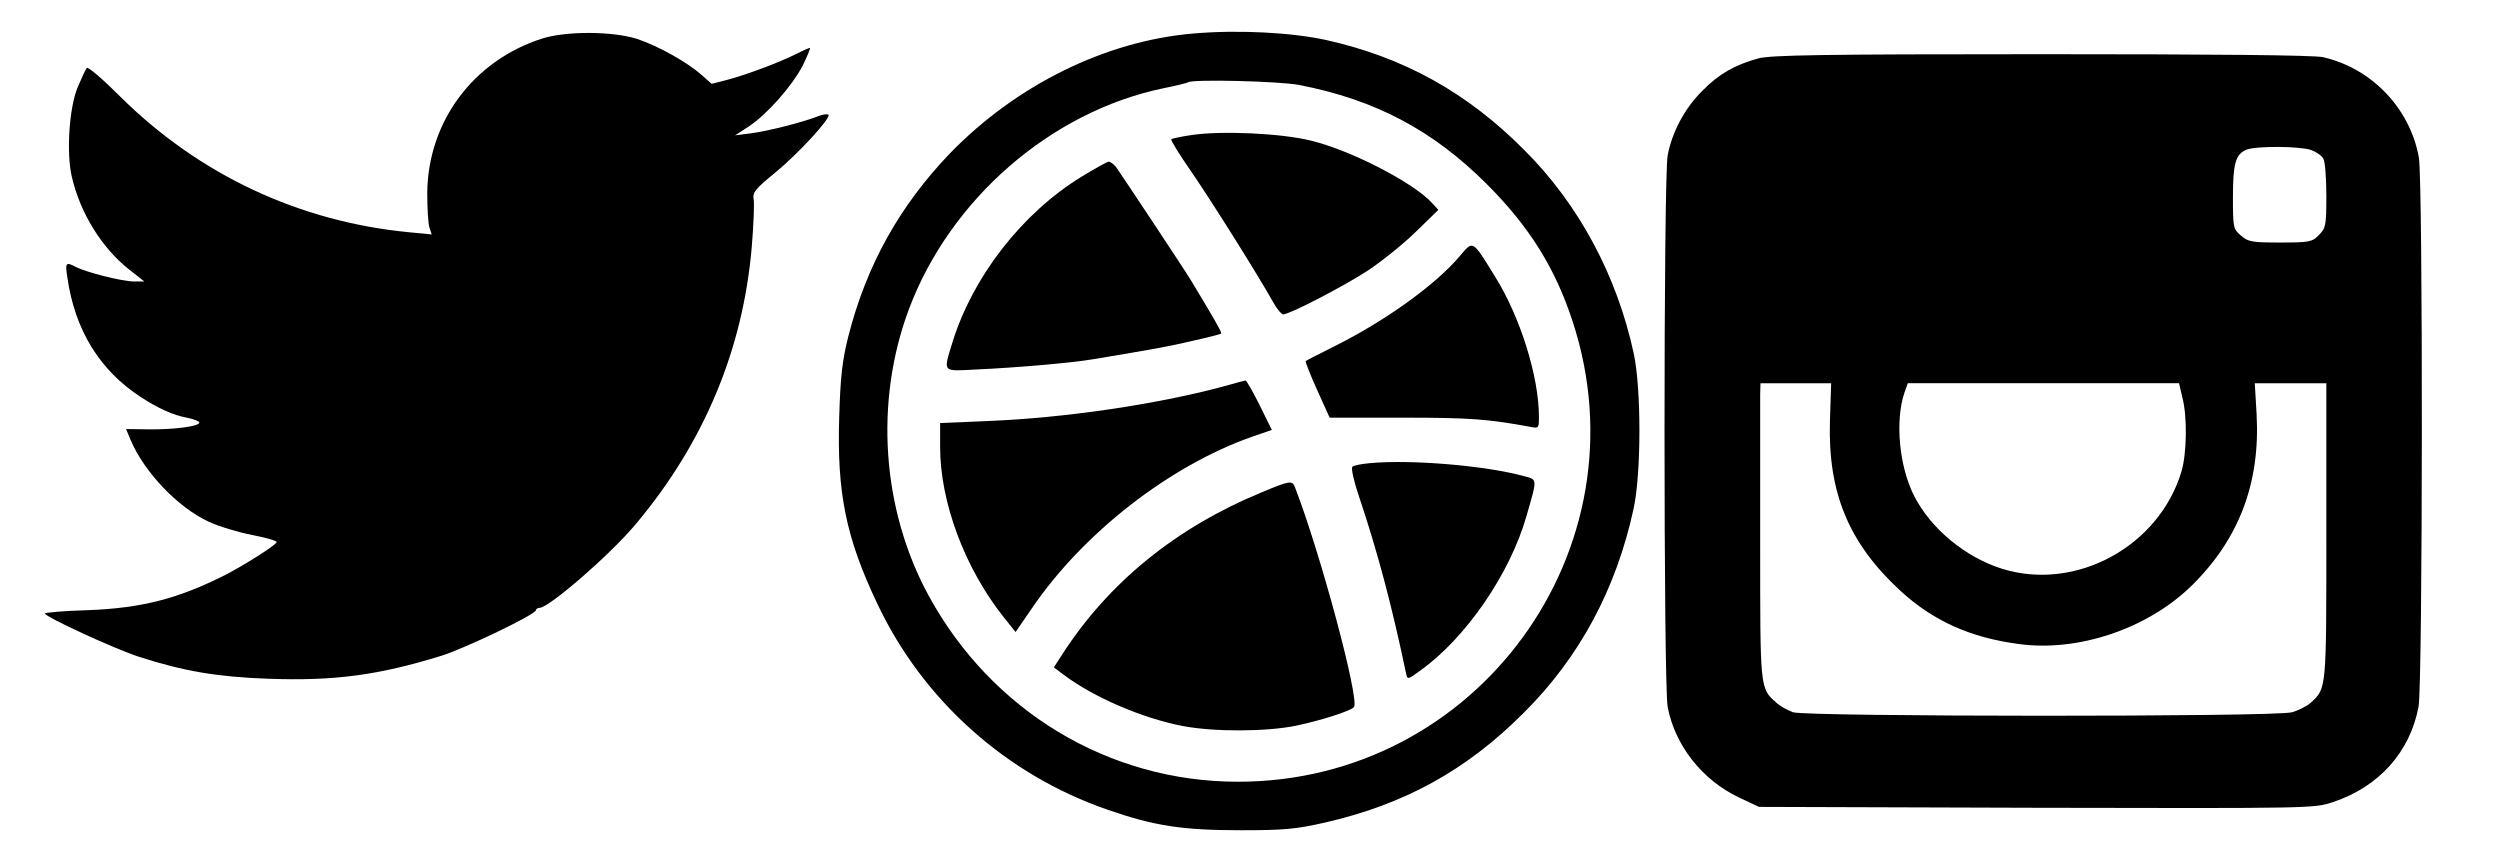 <?xml version="1.0" standalone="no"?>
<!DOCTYPE svg PUBLIC "-//W3C//DTD SVG 20010904//EN"
 "http://www.w3.org/TR/2001/REC-SVG-20010904/DTD/svg10.dtd">
<svg version="1.0" xmlns="http://www.w3.org/2000/svg"
 width="835pt" height="288pt" viewBox="0 0 835 288"
 preserveAspectRatio="xMidYMid meet">
<g transform="translate(0,288) scale(0.1,-0.1)"
fill="#000000" stroke="none">
<path d="M3985 2768 c-293 -25 -590 -172 -811 -399 -169 -176 -280 -374 -341
-614 -20 -80 -26 -134 -30 -267 -8 -253 22 -403 127 -624 152 -322 430 -571
768 -688 158 -55 252 -69 447 -69 147 0 185 4 282 26 265 61 472 175 663 367
186 185 308 413 366 680 26 118 26 400 1 518 -56 261 -184 500 -367 682 -190
191 -401 308 -659 366 -118 26 -298 35 -446 22z m355 -172 c253 -49 446 -151
626 -331 142 -142 229 -281 287 -460 248 -759 -319 -1537 -1119 -1536 -431 0
-822 236 -1032 621 -157 288 -182 648 -66 958 138 367 474 659 849 737 44 9
81 18 83 20 11 11 306 4 372 -9z"/>
<path d="M3980 2429 c-35 -5 -66 -12 -68 -14 -3 -2 27 -51 66 -107 69 -100
225 -349 273 -435 13 -24 29 -43 35 -43 21 0 199 92 282 146 47 31 119 89 160
129 l76 74 -20 22 c-61 68 -270 176 -404 209 -99 25 -301 34 -400 19z"/>
<path d="M3611 2289 c-198 -122 -362 -333 -430 -553 -31 -102 -36 -96 82 -90
132 6 317 22 387 34 204 34 255 43 335 62 50 11 92 22 94 24 3 3 -27 55 -102
179 -23 38 -237 360 -250 378 -8 9 -18 17 -24 17 -5 0 -46 -23 -92 -51z"/>
<path d="M4876 2025 c-81 -96 -248 -216 -416 -300 -52 -26 -97 -49 -99 -51 -2
-2 15 -45 38 -96 l42 -93 247 0 c225 0 284 -5 425 -31 26 -5 27 -4 27 34 0
135 -63 335 -147 469 -76 123 -72 121 -117 68z"/>
<path d="M4085 1589 c-223 -60 -531 -105 -782 -115 l-163 -7 0 -80 c0 -184 82
-404 212 -568 l40 -50 55 80 c171 251 459 475 734 572 l67 23 -41 83 c-23 46
-44 83 -47 82 -3 0 -36 -9 -75 -20z"/>
<path d="M4575 1333 c-27 -2 -54 -8 -58 -12 -5 -5 5 -49 22 -99 62 -185 109
-361 157 -590 5 -23 5 -23 50 10 150 108 297 321 352 513 37 128 38 123 -9
135 -128 35 -377 56 -514 43z"/>
<path d="M4215 1236 c-287 -118 -513 -302 -668 -543 l-27 -42 33 -25 c100 -75
262 -145 398 -171 105 -20 279 -19 377 1 81 17 180 48 194 62 21 21 -113 519
-197 735 -9 23 -17 22 -110 -17z"/>
<path d="M1810 2751 c-230 -74 -381 -278 -383 -516 0 -49 3 -101 7 -114 l8
-24 -73 7 c-369 35 -704 192 -968 454 -57 57 -107 100 -111 95 -4 -4 -17 -33
-30 -63 -29 -68 -39 -221 -20 -301 28 -121 100 -237 191 -309 l51 -40 -36 0
c-38 0 -160 31 -194 49 -32 17 -35 14 -27 -36 25 -175 108 -310 245 -399 58
-38 109 -61 154 -69 20 -4 39 -11 41 -15 8 -13 -80 -25 -167 -24 l-77 1 15
-36 c45 -107 157 -225 260 -273 34 -16 100 -36 147 -45 47 -9 84 -20 81 -24
-7 -13 -111 -78 -171 -109 -159 -80 -279 -111 -460 -118 -79 -2 -143 -8 -143
-11 0 -11 234 -119 315 -145 149 -48 262 -67 431 -73 222 -8 369 12 579 77 77
24 315 138 315 152 0 4 6 8 13 8 31 1 235 177 320 279 228 271 359 584 388
928 6 74 9 145 6 159 -4 21 7 34 68 84 79 64 192 187 182 197 -4 3 -19 1 -34
-5 -54 -21 -169 -50 -223 -57 l-55 -7 45 29 c62 41 145 135 181 204 16 33 27
59 24 59 -3 0 -22 -8 -43 -19 -60 -30 -165 -69 -227 -86 l-58 -15 -33 29 c-49
44 -147 98 -216 121 -81 26 -238 27 -318 1z"/>
<path d="M5873 2685 c-79 -22 -131 -51 -188 -109 -58 -58 -100 -136 -115 -215
-14 -73 -14 -1769 0 -1842 24 -128 115 -244 237 -302 l68 -32 927 -3 c919 -2
928 -2 990 19 154 51 258 168 286 319 14 76 15 1755 1 1834 -29 163 -157 298
-320 335 -28 7 -370 10 -939 10 -739 0 -904 -3 -947 -14z m1846 -306 c17 -6
36 -19 41 -29 6 -10 10 -66 10 -125 0 -99 -2 -107 -25 -130 -22 -23 -31 -25
-129 -25 -95 0 -107 2 -131 23 -26 22 -27 26 -27 129 0 112 9 143 45 158 32
13 178 12 216 -1z m-1607 -906 c-7 -239 63 -407 234 -565 109 -101 235 -158
397 -179 195 -27 424 49 571 189 163 157 236 347 223 579 l-6 103 120 0 119 0
0 -495 c0 -532 1 -523 -52 -572 -12 -11 -41 -26 -63 -32 -57 -16 -1619 -15
-1666 0 -19 7 -45 21 -57 33 -54 48 -53 43 -53 534 0 252 0 474 0 495 l1 37
118 0 118 0 -4 -127z m1177 80 c17 -64 15 -188 -3 -248 -75 -250 -352 -401
-598 -325 -123 38 -239 134 -295 244 -50 99 -64 251 -32 345 l11 31 453 0 453
0 11 -47z"/>
</g>
</svg>
